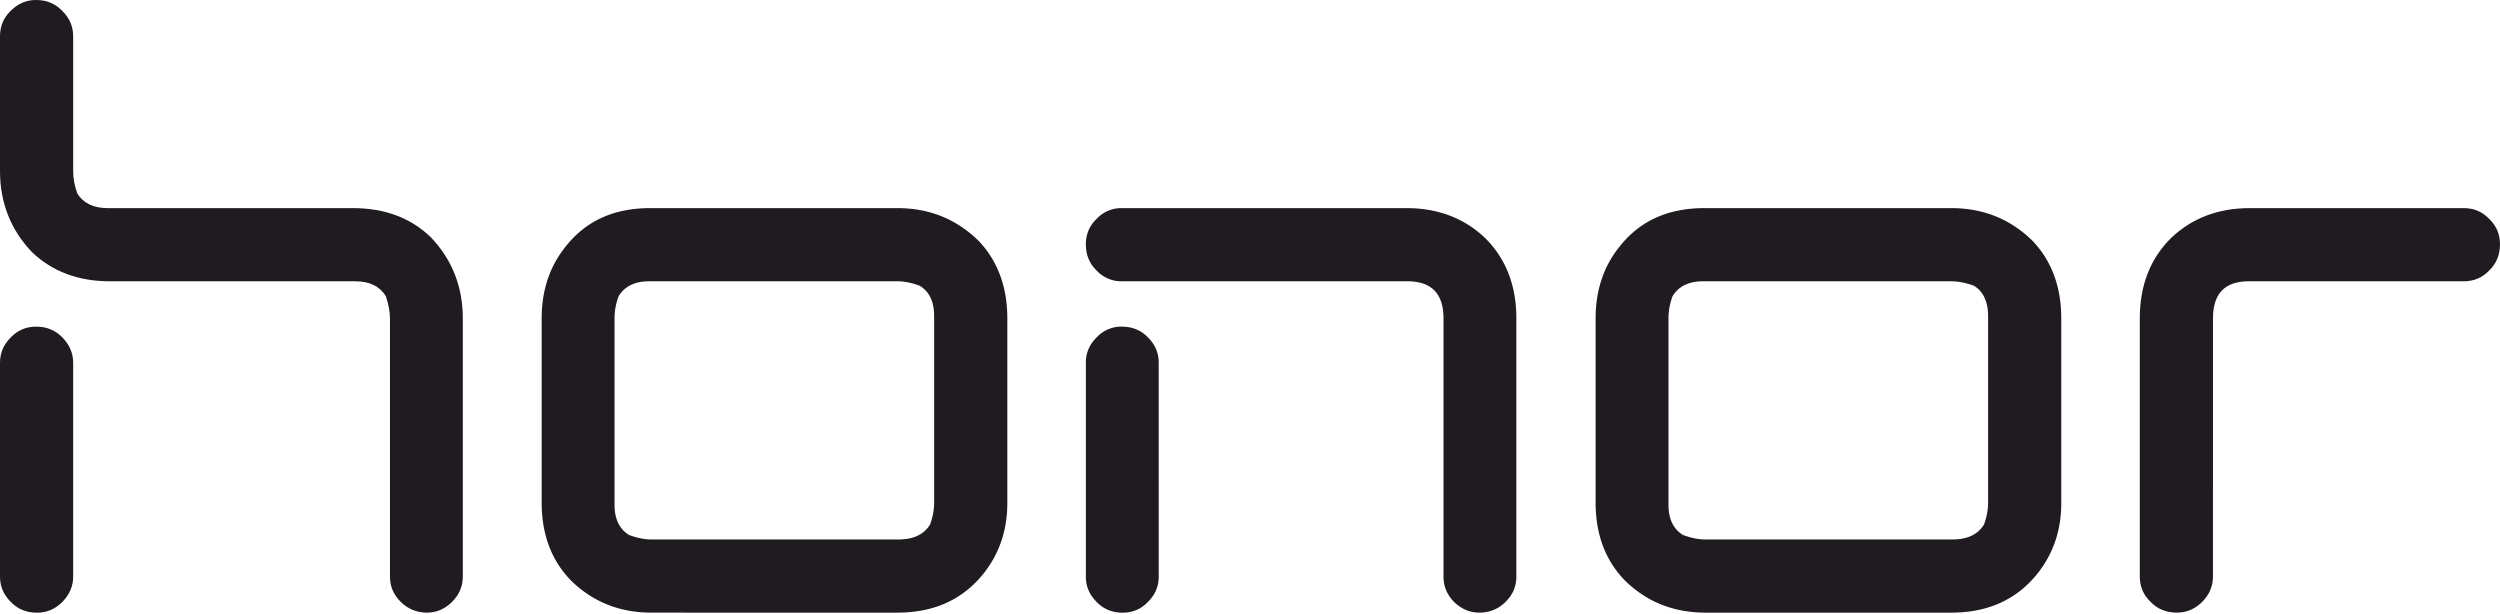 <svg xmlns="http://www.w3.org/2000/svg" width="228" height="56" viewBox="0 0 228 56"><g><g><g><g><path fill="#1f1b20" d="M12.278 25.654h-2.253c-2.89 0-5.258-.895-7.107-2.658C.982 20.974 0 18.49 0 15.601V3.293c0-.895.318-1.675.982-2.31C1.647.317 2.398 0 3.293 0c.954 0 1.734.318 2.37.982.664.636 1.01 1.416 1.01 2.311v12.308c0 .635.116 1.328.376 2.05.55.867 1.445 1.33 2.774 1.33H32.183c2.918 0 5.287.895 7.107 2.658 1.936 2.022 2.918 4.506 2.918 7.395V52.58c0 .895-.317 1.647-.982 2.311-.636.636-1.416.982-2.282.982-.954 0-1.763-.346-2.398-.982-.665-.664-.982-1.416-.982-2.311V29.034c0-.635-.145-1.328-.376-2.022-.549-.895-1.473-1.358-2.773-1.358z"/></g><g><g><path fill="#1f1b20" d="M6.674 42.502v10.082c0 .896-.347 1.647-.983 2.311-.664.665-1.444.983-2.31.983-.954 0-1.763-.318-2.399-.983C.318 54.231 0 53.48 0 52.585V33.082c0-.895.318-1.646.982-2.31.636-.665 1.416-.983 2.311-.983.954 0 1.734.318 2.398.982.636.665.983 1.416.983 2.311z"/></g><g><path fill="#1f1b20" d="M220.458 25.654h4.247c.895 0 1.675-.318 2.31-.983.665-.635.983-1.444.983-2.398 0-.895-.318-1.675-.982-2.31-.636-.665-1.416-.983-2.311-.983h-19.53c-2.89 0-5.287.924-7.194 2.745-1.878 1.877-2.831 4.304-2.831 7.309v23.545c0 .896.318 1.676.982 2.311.636.665 1.445.982 2.398.982.867 0 1.647-.317 2.311-.982.636-.635.983-1.415.983-2.31V29.033c0-2.254 1.069-3.38 3.264-3.38z"/></g><g><path fill="#1f1b20" d="M105.675 43.802v8.782c0 .896-.318 1.647-.983 2.311-.635.665-1.415.983-2.31.983-.925 0-1.734-.318-2.37-.983-.664-.664-.982-1.415-.982-2.31V33.082c0-.895.318-1.646.982-2.31a3.064 3.064 0 0 1 2.283-.983c.953 0 1.762.318 2.397.982.665.665.983 1.416.983 2.311z"/></g><g><path fill="#1f1b20" d="M106.57 25.654h-4.275a3.064 3.064 0 0 1-2.283-.983c-.664-.635-.982-1.444-.982-2.398 0-.895.318-1.675.982-2.31a3.064 3.064 0 0 1 2.283-.983h25.972c2.889 0 5.287.924 7.193 2.745 1.878 1.877 2.832 4.304 2.832 7.309v23.545c0 .896-.318 1.647-.983 2.311-.635.636-1.444.982-2.398.982-.895 0-1.646-.346-2.31-.982-.636-.664-.954-1.415-.954-2.31V29.033c0-2.254-1.098-3.38-3.294-3.38z"/></g><g><path fill="#1f1b20" d="M52.058 52.926c-1.791-1.85-2.658-4.218-2.658-7.107V29.034c0-2.543.722-4.738 2.196-6.558 1.849-2.34 4.39-3.496 7.713-3.496h22.535c2.889 0 5.344.982 7.366 2.947 1.763 1.82 2.658 4.218 2.658 7.107v16.843c0 2.513-.75 4.68-2.224 6.5-1.907 2.34-4.507 3.495-7.8 3.495H59.396c-2.89 0-5.345-.982-7.338-2.946zm5.316-4.132c.722.26 1.386.405 2.022.405h22.563c1.358 0 2.311-.462 2.86-1.358.26-.693.376-1.387.376-2.022V28.83c0-1.3-.434-2.253-1.33-2.773-.693-.26-1.386-.404-2.021-.404h-22.65c-1.3 0-2.225.462-2.774 1.357a5.792 5.792 0 0 0-.375 2.023V46.02c0 1.3.433 2.225 1.329 2.773z"/></g><g><path fill="#1f1b20" d="M148.178 52.926c-1.791-1.85-2.658-4.218-2.658-7.107V29.034c0-2.543.722-4.738 2.196-6.558 1.849-2.34 4.42-3.496 7.713-3.496h22.534c2.89 0 5.345.982 7.367 2.947 1.763 1.82 2.658 4.218 2.658 7.107v16.843c0 2.513-.75 4.68-2.224 6.5-1.907 2.34-4.507 3.495-7.8 3.495h-22.42c-2.917 0-5.373-.982-7.366-2.946zm5.316-4.132c.722.26 1.386.405 2.05.405h22.535c1.358 0 2.311-.462 2.86-1.358.26-.693.376-1.387.376-2.022V28.83c0-1.3-.434-2.253-1.3-2.773-.723-.26-1.416-.404-2.052-.404h-22.65c-1.3 0-2.224.462-2.773 1.357a5.792 5.792 0 0 0-.375 2.023V46.02c0 1.3.433 2.225 1.329 2.773z"/></g></g></g></g></g></svg>